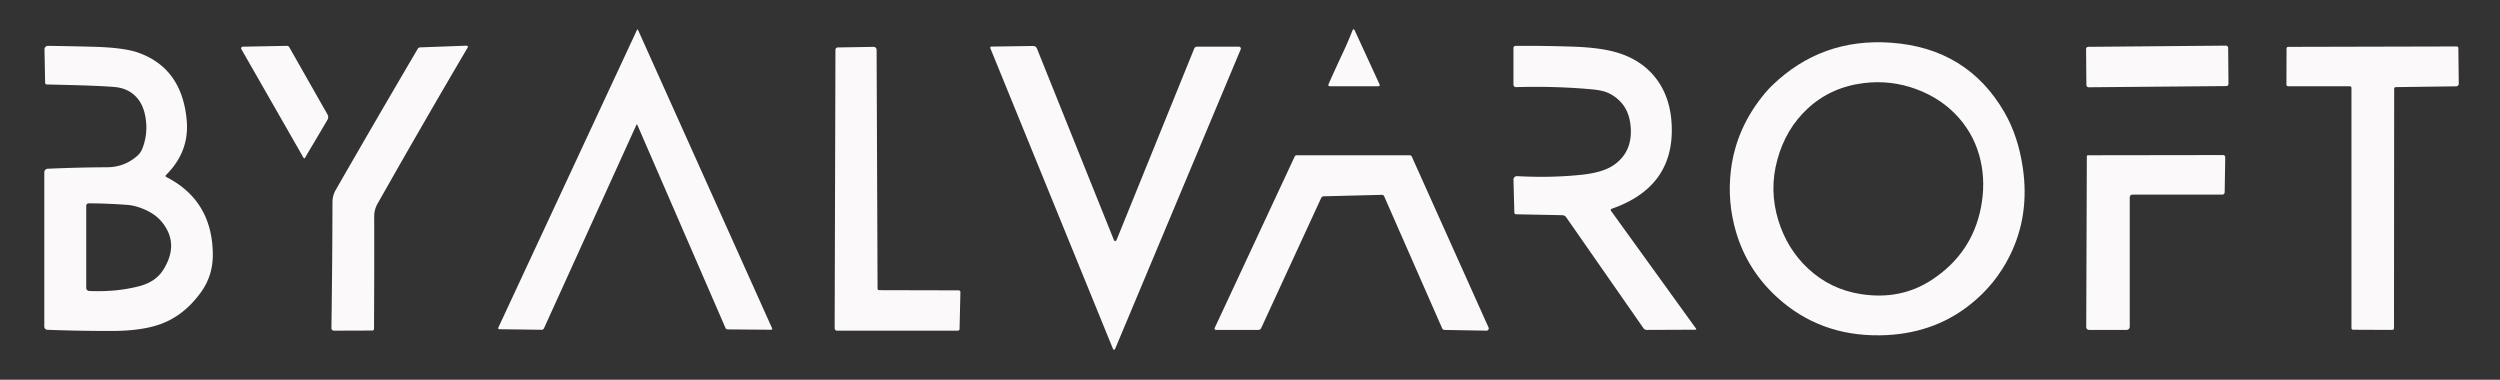 <?xml version="1.0" encoding="UTF-8" standalone="no"?>
<!DOCTYPE svg PUBLIC "-//W3C//DTD SVG 1.1//EN" "http://www.w3.org/Graphics/SVG/1.1/DTD/svg11.dtd">
<svg xmlns="http://www.w3.org/2000/svg" version="1.1" viewBox="0 0 790 120">
<rect x="0" y="0" width="790" height="120" fill="#333333" stroke="none"/>
<path fill="rgb(251,249,249)" fill-opacity="1.000" d="M 201.06 39.56 L 171.90 103.73 A 0.82 0.78 -77.0 0 1 171.18 104.21 L 157.74 104.03 A 0.35 0.32 -77.0 0 1 157.46 103.54 L 201.24 9.55 Q 201.45 9.09 201.66 9.55 L 243.98 103.73 A 0.33 0.31 77.5 0 1 243.70 104.20 L 229.94 104.09 A 0.79 0.77 78.8 0 1 229.24 103.61 L 201.44 39.56 Q 201.25 39.14 201.06 39.56 Z"/>
<path fill="rgb(251,249,249)" fill-opacity="1.000" d="M 424.46 16.44 Q 425.99 13.18 427.34 9.73 Q 427.71 8.79 428.14 9.71 L 435.96 26.71 A 0.38 0.38 -12.3 0 1 435.61 27.25 L 420.15 27.25 A 0.41 0.41 -78.1 0 1 419.78 26.68 Q 422.05 21.57 424.46 16.44 Z"/>
<path fill="rgb(251,249,249)" fill-opacity="1.000" d="M 557.82 29.34 Q 558.85 28.12 560.00 27.00 Q 575.58 11.95 597.50 13.49 Q 621.72 15.20 633.44 35.56 Q 637.76 43.08 639.21 53.01 Q 641.42 68.11 635.09 80.82 Q 630.58 89.89 622.60 96.22 Q 610.58 105.77 594.00 105.96 Q 575.07 106.19 561.69 94.06 Q 552.26 85.51 548.66 73.56 Q 545.74 63.82 546.97 53.77 Q 548.62 40.27 557.82 29.34 Z M 561.65 50.43 Q 559.00 60.09 561.97 69.69 Q 564.75 78.68 571.33 84.84 Q 578.38 91.43 588.06 92.94 Q 600.60 94.89 610.44 88.44 Q 623.14 80.10 625.96 65.65 Q 627.47 57.94 625.89 50.87 Q 624.17 43.14 619.03 37.28 Q 613.70 31.20 605.61 28.20 Q 597.55 25.20 589.00 26.25 Q 578.46 27.54 571.15 34.37 Q 564.29 40.77 561.65 50.43 Z"/>
<path fill="rgb(251,249,249)" fill-opacity="1.000" d="M 118.25 68.37 Q 118.29 86.15 118.19 103.93 A 0.52 0.52 -0.6 0 1 117.68 104.45 L 105.53 104.49 A 0.80 0.79 -90.0 0 1 104.73 103.68 Q 105.02 83.26 105.06 63.90 Q 105.06 61.81 106.10 60.00 Q 118.94 37.65 132.00 15.43 A 0.92 0.88 -74.9 0 1 132.76 14.97 L 147.28 14.44 Q 148.15 14.41 147.70 15.17 Q 133.27 39.68 119.28 64.42 Q 118.25 66.25 118.25 68.37 Z"/>
<path fill="rgb(251,249,249)" fill-opacity="1.000" d="M 43.45 49.18 Q 44.45 48.28 44.95 47.03 Q 46.79 42.43 46.02 37.36 Q 45.39 33.21 43.18 30.78 Q 40.54 27.88 36.25 27.50 Q 30.76 27.01 14.82 26.70 A 0.57 0.53 0.0 0 1 14.26 26.18 L 14.06 15.56 A 1.12 1.05 0.0 0 1 15.20 14.49 Q 22.61 14.59 29.56 14.78 Q 39.21 15.04 43.72 16.65 Q 57.52 21.57 59.00 38.00 Q 59.90 47.95 52.43 55.34 A 0.36 0.35 -53.6 0 0 52.51 55.91 Q 67.06 63.32 67.25 80.25 Q 67.33 87.00 63.56 92.27 Q 57.90 100.17 49.75 102.75 Q 44.07 104.55 35.50 104.58 Q 25.62 104.61 15.00 104.22 A 1.04 1.03 -89.1 0 1 14.00 103.18 L 14.00 54.46 A 1.14 1.14 -1.3 0 1 15.09 53.32 Q 25.25 52.88 33.75 52.86 Q 39.36 52.84 43.45 49.18 Z M 51.56 85.31 Q 56.70 77.21 51.35 70.39 Q 49.48 68.00 46.41 66.53 Q 43.16 64.97 40.25 64.75 Q 34.26 64.29 28.03 64.25 A 0.77 0.77 0.4 0 0 27.25 65.02 L 27.25 90.97 A 0.99 0.98 1.2 0 0 28.20 91.95 Q 36.74 92.32 43.98 90.44 Q 49.16 89.10 51.56 85.31 Z"/>
<path fill="rgb(251,249,249)" fill-opacity="1.000" d="M 98.61 46.09 Q 97.66 47.66 96.45 49.77 Q 96.16 50.29 95.86 49.77 L 76.28 15.55 A 0.53 0.53 74.4 0 1 76.73 14.75 L 90.65 14.49 A 0.87 0.86 -14.9 0 1 91.42 14.93 L 103.51 36.21 A 1.65 1.62 -45.1 0 1 103.50 37.82 Q 100.86 42.34 98.61 46.09 Z"/>
<path fill="rgb(251,249,249)" fill-opacity="1.000" d="M 352.96 75.52 L 377.37 15.35 A 0.98 0.98 -78.8 0 1 378.27 14.75 L 391.50 14.75 A 0.61 0.61 -78.5 0 1 392.06 15.60 L 352.48 110.01 Q 352.04 111.07 351.60 110.00 L 312.94 15.21 A 0.36 0.34 78.5 0 1 313.25 14.72 L 326.49 14.53 A 1.32 1.25 77.9 0 1 327.68 15.35 L 351.86 75.52 Q 352.40 76.88 352.96 75.52 Z"/>
<path fill="rgb(251,249,249)" fill-opacity="1.000" d="M 509.26 65.99 A 0.41 0.40 62.2 0 0 509.07 66.61 L 535.90 103.78 Q 536.20 104.19 535.68 104.19 L 520.38 104.25 A 1.31 1.29 72.5 0 1 519.31 103.68 L 494.91 68.65 A 1.59 1.52 -16.5 0 0 493.65 68.00 L 479.06 67.71 A 0.54 0.53 0.0 0 1 478.53 67.19 L 478.26 56.77 A 1.11 1.09 0.8 0 1 479.43 55.66 Q 490.26 56.25 500.02 55.20 Q 506.60 54.48 509.96 52.15 Q 516.08 47.90 515.26 39.71 Q 514.82 35.41 512.54 32.68 Q 510.79 30.59 508.26 29.40 Q 506.42 28.54 503.10 28.24 Q 491.59 27.18 479.07 27.53 A 0.80 0.79 89.0 0 1 478.25 26.73 L 478.25 15.16 A 0.66 0.66 -0.4 0 1 478.90 14.50 Q 488.13 14.43 497.25 14.75 Q 504.95 15.02 509.85 16.29 Q 519.25 18.73 524.09 25.88 Q 528.34 32.19 528.29 41.36 Q 528.18 59.41 509.26 65.99 Z"/>
<rect fill="rgb(251,249,249)" fill-opacity="1.000" x="-22.45" y="-6.39" width="44.90" height="12.78" rx="0.65" transform="translate(681.70,21.00) rotate(-0.5)"/>
<path fill="rgb(251,249,249)" fill-opacity="1.000" d="M 756.56 28.06 L 756.50 103.69 A 0.56 0.55 -90.0 0 1 755.95 104.25 L 743.56 104.20 A 0.51 0.51 0.6 0 1 743.06 103.69 L 743.06 27.79 A 0.54 0.54 89.9 0 0 742.52 27.25 L 723.03 27.25 A 0.52 0.52 -90.0 0 1 722.51 26.73 L 722.55 15.31 A 0.51 0.50 -0.0 0 1 723.06 14.81 L 776.31 14.68 A 0.53 0.52 0.0 0 1 776.84 15.20 L 776.97 26.47 A 0.85 0.80 -0.7 0 1 776.13 27.28 L 757.07 27.53 A 0.53 0.52 89.4 0 0 756.56 28.06 Z"/>
<path fill="rgb(251,249,249)" fill-opacity="1.000" d="M 277.81 91.69 L 302.93 91.75 A 0.56 0.52 1.0 0 1 303.49 92.29 L 303.22 103.98 A 0.56 0.54 1.1 0 1 302.66 104.50 L 264.53 104.50 A 0.78 0.78 89.9 0 1 263.75 103.72 L 264.00 15.73 A 0.74 0.73 89.2 0 1 264.71 14.99 L 276.07 14.81 A 0.95 0.93 89.7 0 1 277.01 15.76 L 277.31 91.18 A 0.51 0.50 90.0 0 0 277.81 91.69 Z"/>
<path fill="rgb(251,249,249)" fill-opacity="1.000" d="M 436.69 61.57 L 418.28 62.03 A 0.90 0.87 -77.3 0 0 417.50 62.54 L 398.53 103.69 A 0.97 0.97 12.4 0 1 397.65 104.25 L 384.23 104.25 A 0.43 0.43 -77.6 0 1 383.84 103.64 L 409.10 49.51 A 0.79 0.78 12.4 0 1 409.81 49.06 L 445.44 49.06 A 0.78 0.77 77.3 0 1 446.14 49.51 L 470.38 103.49 A 0.71 0.71 -11.6 0 1 469.72 104.49 L 456.48 104.26 A 0.85 0.84 78.5 0 1 455.72 103.75 L 437.39 62.02 A 0.76 0.72 76.2 0 0 436.69 61.57 Z"/>
<path fill="rgb(251,249,249)" fill-opacity="1.000" d="M 659.44 49.42 A 0.36 0.36 -90.0 0 1 659.80 49.06 L 702.52 49.00 A 0.68 0.65 -89.6 0 1 703.17 49.69 L 703.00 60.72 A 0.79 0.76 -89.6 0 1 702.24 61.50 L 673.85 61.50 A 0.85 0.85 0.2 0 0 673.00 62.35 L 673.00 103.26 A 0.99 0.99 -0.5 0 1 672.01 104.25 L 660.14 104.25 A 0.89 0.88 -0.0 0 1 659.25 103.37 L 659.44 49.42 Z"/>
</svg>